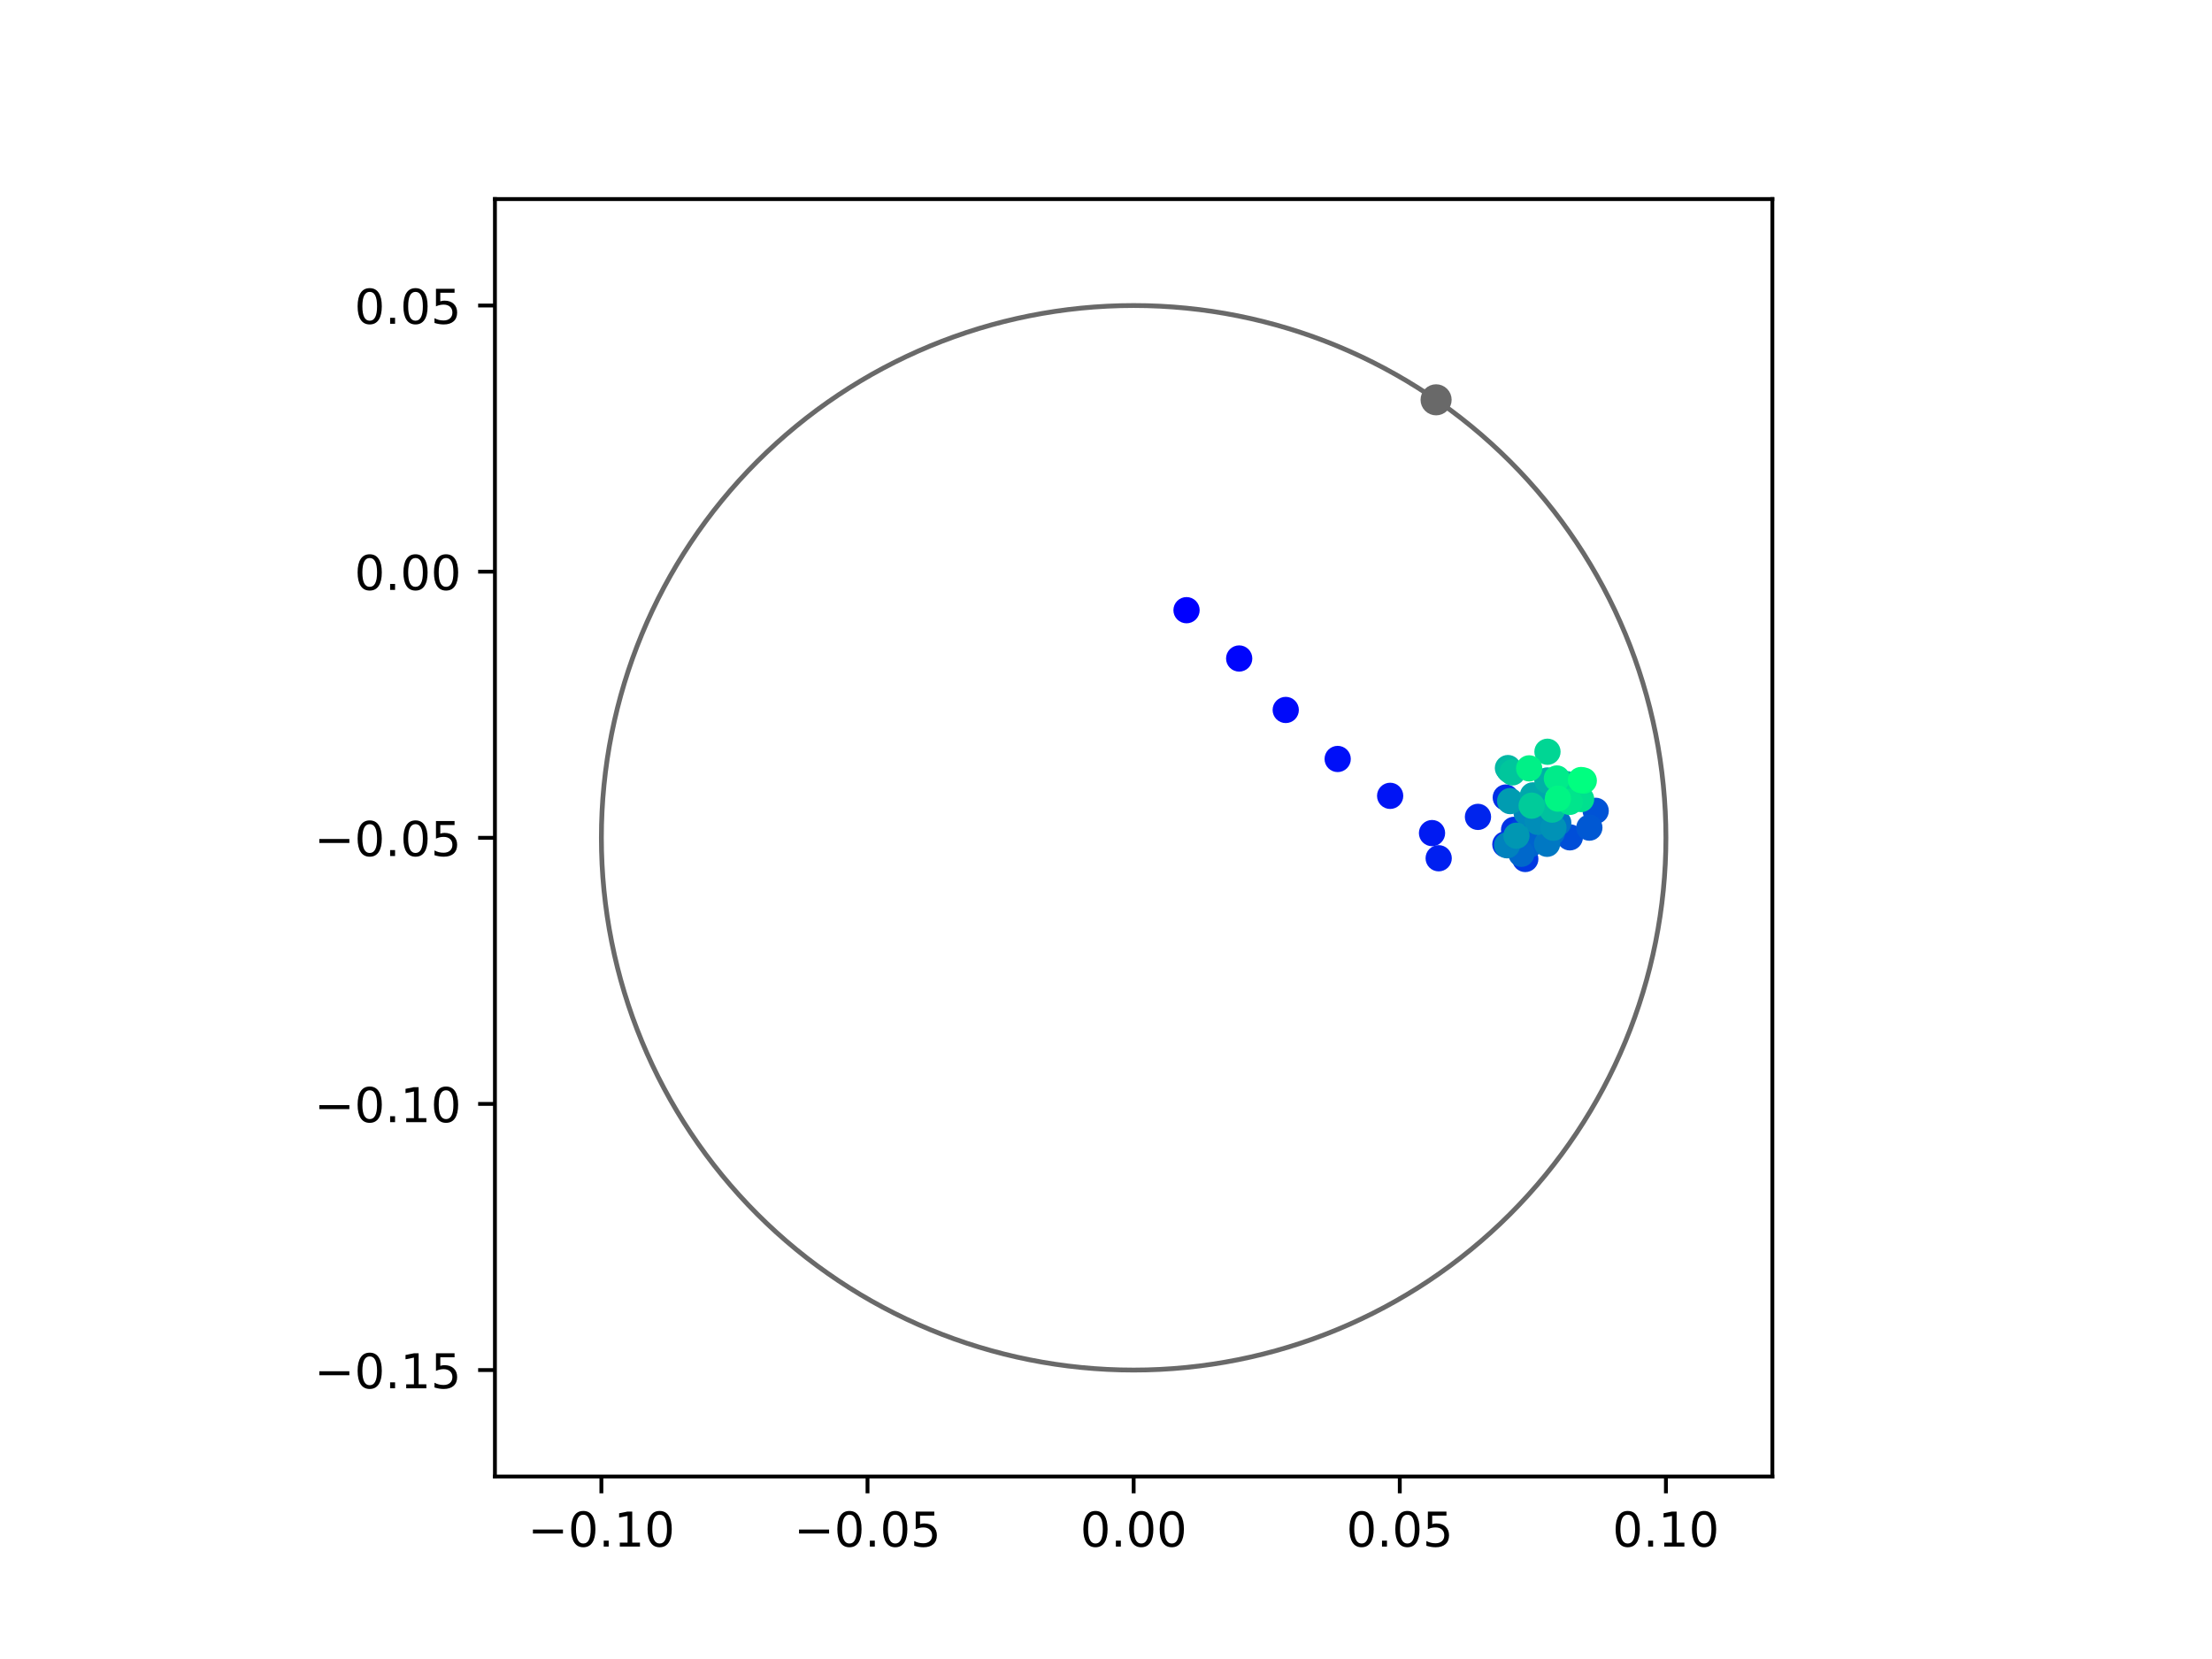 <?xml version="1.0" encoding="utf-8" standalone="no"?>
<!DOCTYPE svg PUBLIC "-//W3C//DTD SVG 1.1//EN"
  "http://www.w3.org/Graphics/SVG/1.1/DTD/svg11.dtd">
<!-- Created with matplotlib (https://matplotlib.org/) -->
<svg height="345.6pt" version="1.1" viewBox="0 0 460.8 345.6" width="460.8pt" xmlns="http://www.w3.org/2000/svg" xmlns:xlink="http://www.w3.org/1999/xlink">
 <defs>
  <style type="text/css">
*{stroke-linecap:butt;stroke-linejoin:round;}
  </style>
 </defs>
 <g id="figure_1">
  <g id="patch_1">
   <path d="M 0 345.6 
L 460.8 345.6 
L 460.8 0 
L 0 0 
z
" style="fill:#ffffff;"/>
  </g>
  <g id="axes_1">
   <g id="patch_2">
    <path d="M 103.104 307.584 
L 369.216 307.584 
L 369.216 41.472 
L 103.104 41.472 
z
" style="fill:#ffffff;"/>
   </g>
   <g id="PathCollection_1">
    <defs>
     <path d="M 0 2.236 
C 0.593 2.236 1.162 2 1.581 1.581 
C 2 1.162 2.236 0.593 2.236 0 
C 2.236 -0.593 2 -1.162 1.581 -1.581 
C 1.162 -2 0.593 -2.236 0 -2.236 
C -0.593 -2.236 -1.162 -2 -1.581 -1.581 
C -2 -1.162 -2.236 -0.593 -2.236 0 
C -2.236 0.593 -2 1.162 -1.581 1.581 
C -1.162 2 -0.593 2.236 0 2.236 
z
" id="C0_0_fe06db8124"/>
    </defs>
    <g clip-path="url(#p88e5d0c3d1)">
     <use style="fill:#0000ff;stroke:#0000ff;" x="247.177" xlink:href="#C0_0_fe06db8124" y="127.114"/>
    </g>
    <g clip-path="url(#p88e5d0c3d1)">
     <use style="fill:#0005fc;stroke:#0005fc;" x="258.143" xlink:href="#C0_0_fe06db8124" y="137.177"/>
    </g>
    <g clip-path="url(#p88e5d0c3d1)">
     <use style="fill:#000afa;stroke:#000afa;" x="267.842" xlink:href="#C0_0_fe06db8124" y="147.897"/>
    </g>
    <g clip-path="url(#p88e5d0c3d1)">
     <use style="fill:#000ff8;stroke:#000ff8;" x="278.662" xlink:href="#C0_0_fe06db8124" y="158.108"/>
    </g>
    <g clip-path="url(#p88e5d0c3d1)">
     <use style="fill:#0014f5;stroke:#0014f5;" x="289.593" xlink:href="#C0_0_fe06db8124" y="165.789"/>
    </g>
    <g clip-path="url(#p88e5d0c3d1)">
     <use style="fill:#001af2;stroke:#001af2;" x="298.316" xlink:href="#C0_0_fe06db8124" y="173.548"/>
    </g>
    <g clip-path="url(#p88e5d0c3d1)">
     <use style="fill:#001ff0;stroke:#001ff0;" x="299.704" xlink:href="#C0_0_fe06db8124" y="178.791"/>
    </g>
    <g clip-path="url(#p88e5d0c3d1)">
     <use style="fill:#0024ed;stroke:#0024ed;" x="307.888" xlink:href="#C0_0_fe06db8124" y="170.172"/>
    </g>
    <g clip-path="url(#p88e5d0c3d1)">
     <use style="fill:#0029eb;stroke:#0029eb;" x="313.595" xlink:href="#C0_0_fe06db8124" y="175.901"/>
    </g>
    <g clip-path="url(#p88e5d0c3d1)">
     <use style="fill:#002fe8;stroke:#002fe8;" x="313.681" xlink:href="#C0_0_fe06db8124" y="166.137"/>
    </g>
    <g clip-path="url(#p88e5d0c3d1)">
     <use style="fill:#0034e5;stroke:#0034e5;" x="315.409" xlink:href="#C0_0_fe06db8124" y="172.868"/>
    </g>
    <g clip-path="url(#p88e5d0c3d1)">
     <use style="fill:#0039e2;stroke:#0039e2;" x="317.745" xlink:href="#C0_0_fe06db8124" y="178.943"/>
    </g>
    <g clip-path="url(#p88e5d0c3d1)">
     <use style="fill:#003ee0;stroke:#003ee0;" x="317.219" xlink:href="#C0_0_fe06db8124" y="172.736"/>
    </g>
    <g clip-path="url(#p88e5d0c3d1)">
     <use style="fill:#0043de;stroke:#0043de;" x="323.197" xlink:href="#C0_0_fe06db8124" y="173.585"/>
    </g>
    <g clip-path="url(#p88e5d0c3d1)">
     <use style="fill:#0049db;stroke:#0049db;" x="323.921" xlink:href="#C0_0_fe06db8124" y="169.375"/>
    </g>
    <g clip-path="url(#p88e5d0c3d1)">
     <use style="fill:#004ed8;stroke:#004ed8;" x="327.025" xlink:href="#C0_0_fe06db8124" y="174.434"/>
    </g>
    <g clip-path="url(#p88e5d0c3d1)">
     <use style="fill:#0053d6;stroke:#0053d6;" x="332.411" xlink:href="#C0_0_fe06db8124" y="168.909"/>
    </g>
    <g clip-path="url(#p88e5d0c3d1)">
     <use style="fill:#0058d3;stroke:#0058d3;" x="331.092" xlink:href="#C0_0_fe06db8124" y="172.412"/>
    </g>
    <g clip-path="url(#p88e5d0c3d1)">
     <use style="fill:#005ed0;stroke:#005ed0;" x="322.523" xlink:href="#C0_0_fe06db8124" y="170.881"/>
    </g>
    <g clip-path="url(#p88e5d0c3d1)">
     <use style="fill:#0063ce;stroke:#0063ce;" x="318.768" xlink:href="#C0_0_fe06db8124" y="175.875"/>
    </g>
    <g clip-path="url(#p88e5d0c3d1)">
     <use style="fill:#0068cb;stroke:#0068cb;" x="316.932" xlink:href="#C0_0_fe06db8124" y="177.863"/>
    </g>
    <g clip-path="url(#p88e5d0c3d1)">
     <use style="fill:#006dc8;stroke:#006dc8;" x="323.311" xlink:href="#C0_0_fe06db8124" y="173.467"/>
    </g>
    <g clip-path="url(#p88e5d0c3d1)">
     <use style="fill:#0072c6;stroke:#0072c6;" x="324.619" xlink:href="#C0_0_fe06db8124" y="171.418"/>
    </g>
    <g clip-path="url(#p88e5d0c3d1)">
     <use style="fill:#0078c3;stroke:#0078c3;" x="322.285" xlink:href="#C0_0_fe06db8124" y="175.78"/>
    </g>
    <g clip-path="url(#p88e5d0c3d1)">
     <use style="fill:#007dc0;stroke:#007dc0;" x="321.981" xlink:href="#C0_0_fe06db8124" y="170.49"/>
    </g>
    <g clip-path="url(#p88e5d0c3d1)">
     <use style="fill:#0082be;stroke:#0082be;" x="313.949" xlink:href="#C0_0_fe06db8124" y="176.086"/>
    </g>
    <g clip-path="url(#p88e5d0c3d1)">
     <use style="fill:#0087bc;stroke:#0087bc;" x="318.015" xlink:href="#C0_0_fe06db8124" y="169.266"/>
    </g>
    <g clip-path="url(#p88e5d0c3d1)">
     <use style="fill:#008db8;stroke:#008db8;" x="320.34" xlink:href="#C0_0_fe06db8124" y="171.213"/>
    </g>
    <g clip-path="url(#p88e5d0c3d1)">
     <use style="fill:#0092b6;stroke:#0092b6;" x="323.61" xlink:href="#C0_0_fe06db8124" y="172.433"/>
    </g>
    <g clip-path="url(#p88e5d0c3d1)">
     <use style="fill:#0097b3;stroke:#0097b3;" x="315.905" xlink:href="#C0_0_fe06db8124" y="174.095"/>
    </g>
    <g clip-path="url(#p88e5d0c3d1)">
     <use style="fill:#009cb1;stroke:#009cb1;" x="314.59" xlink:href="#C0_0_fe06db8124" y="166.881"/>
    </g>
    <g clip-path="url(#p88e5d0c3d1)">
     <use style="fill:#00a1ae;stroke:#00a1ae;" x="319.953" xlink:href="#C0_0_fe06db8124" y="167.477"/>
    </g>
    <g clip-path="url(#p88e5d0c3d1)">
     <use style="fill:#00a7ac;stroke:#00a7ac;" x="319.332" xlink:href="#C0_0_fe06db8124" y="165.686"/>
    </g>
    <g clip-path="url(#p88e5d0c3d1)">
     <use style="fill:#00aca9;stroke:#00aca9;" x="326.395" xlink:href="#C0_0_fe06db8124" y="163.358"/>
    </g>
    <g clip-path="url(#p88e5d0c3d1)">
     <use style="fill:#00b1a6;stroke:#00b1a6;" x="322.35" xlink:href="#C0_0_fe06db8124" y="162.582"/>
    </g>
    <g clip-path="url(#p88e5d0c3d1)">
     <use style="fill:#00b6a4;stroke:#00b6a4;" x="314.132" xlink:href="#C0_0_fe06db8124" y="160.004"/>
    </g>
    <g clip-path="url(#p88e5d0c3d1)">
     <use style="fill:#00bca1;stroke:#00bca1;" x="314.47" xlink:href="#C0_0_fe06db8124" y="160.45"/>
    </g>
    <g clip-path="url(#p88e5d0c3d1)">
     <use style="fill:#00c19e;stroke:#00c19e;" x="323.353" xlink:href="#C0_0_fe06db8124" y="168.665"/>
    </g>
    <g clip-path="url(#p88e5d0c3d1)">
     <use style="fill:#00c69c;stroke:#00c69c;" x="315.069" xlink:href="#C0_0_fe06db8124" y="160.904"/>
    </g>
    <g clip-path="url(#p88e5d0c3d1)">
     <use style="fill:#00cb9a;stroke:#00cb9a;" x="319.076" xlink:href="#C0_0_fe06db8124" y="167.836"/>
    </g>
    <g clip-path="url(#p88e5d0c3d1)">
     <use style="fill:#00d097;stroke:#00d097;" x="326.179" xlink:href="#C0_0_fe06db8124" y="165.446"/>
    </g>
    <g clip-path="url(#p88e5d0c3d1)">
     <use style="fill:#00d694;stroke:#00d694;" x="322.366" xlink:href="#C0_0_fe06db8124" y="156.603"/>
    </g>
    <g clip-path="url(#p88e5d0c3d1)">
     <use style="fill:#00db92;stroke:#00db92;" x="326.879" xlink:href="#C0_0_fe06db8124" y="165.076"/>
    </g>
    <g clip-path="url(#p88e5d0c3d1)">
     <use style="fill:#00e08f;stroke:#00e08f;" x="329.372" xlink:href="#C0_0_fe06db8124" y="166.455"/>
    </g>
    <g clip-path="url(#p88e5d0c3d1)">
     <use style="fill:#00e58c;stroke:#00e58c;" x="327.005" xlink:href="#C0_0_fe06db8124" y="167.046"/>
    </g>
    <g clip-path="url(#p88e5d0c3d1)">
     <use style="fill:#00eb8a;stroke:#00eb8a;" x="324.326" xlink:href="#C0_0_fe06db8124" y="162.171"/>
    </g>
    <g clip-path="url(#p88e5d0c3d1)">
     <use style="fill:#00f087;stroke:#00f087;" x="318.553" xlink:href="#C0_0_fe06db8124" y="160.063"/>
    </g>
    <g clip-path="url(#p88e5d0c3d1)">
     <use style="fill:#00f584;stroke:#00f584;" x="324.539" xlink:href="#C0_0_fe06db8124" y="166.369"/>
    </g>
    <g clip-path="url(#p88e5d0c3d1)">
     <use style="fill:#00fa82;stroke:#00fa82;" x="329.931" xlink:href="#C0_0_fe06db8124" y="162.618"/>
    </g>
    <g clip-path="url(#p88e5d0c3d1)">
     <use style="fill:#00ff80;stroke:#00ff80;" x="329.35" xlink:href="#C0_0_fe06db8124" y="162.496"/>
    </g>
   </g>
   <g id="PathCollection_2">
    <defs>
     <path d="M 0 2.739 
C 0.726 2.739 1.423 2.45 1.936 1.936 
C 2.45 1.423 2.739 0.726 2.739 0 
C 2.739 -0.726 2.45 -1.423 1.936 -1.936 
C 1.423 -2.45 0.726 -2.739 0 -2.739 
C -0.726 -2.739 -1.423 -2.45 -1.936 -1.936 
C -2.45 -1.423 -2.739 -0.726 -2.739 0 
C -2.739 0.726 -2.45 1.423 -1.936 1.936 
C -1.423 2.45 -0.726 2.739 0 2.739 
z
" id="m468c002c46" style="stroke:#696969;"/>
    </defs>
    <g clip-path="url(#p88e5d0c3d1)">
     <use style="fill:#696969;stroke:#696969;" x="299.166" xlink:href="#m468c002c46" y="83.289"/>
    </g>
   </g>
   <g id="patch_3">
    <path clip-path="url(#p88e5d0c3d1)" d="M 236.16 285.408 
C 265.566 285.408 293.771 273.725 314.564 252.932 
C 335.357 232.139 347.04 203.934 347.04 174.528 
C 347.04 145.122 335.357 116.917 314.564 96.124 
C 293.771 75.331 265.566 63.648 236.16 63.648 
C 206.754 63.648 178.549 75.331 157.756 96.124 
C 136.963 116.917 125.28 145.122 125.28 174.528 
C 125.28 203.934 136.963 232.139 157.756 252.932 
C 178.549 273.725 206.754 285.408 236.16 285.408 
z
" style="fill:none;stroke:#696969;stroke-linejoin:miter;"/>
   </g>
   <g id="matplotlib.axis_1">
    <g id="xtick_1">
     <g id="line2d_1">
      <defs>
       <path d="M 0 0 
L 0 3.5 
" id="me4f0da07d7" style="stroke:#000000;stroke-width:0.8;"/>
      </defs>
      <g>
       <use style="stroke:#000000;stroke-width:0.8;" x="125.28" xlink:href="#me4f0da07d7" y="307.584"/>
      </g>
     </g>
     <g id="text_1">
      <!-- −0.10 -->
      <defs>
       <path d="M 10.594 35.5 
L 73.188 35.5 
L 73.188 27.203 
L 10.594 27.203 
z
" id="DejaVuSans-8722"/>
       <path d="M 31.781 66.406 
Q 24.172 66.406 20.328 58.906 
Q 16.5 51.422 16.5 36.375 
Q 16.5 21.391 20.328 13.891 
Q 24.172 6.391 31.781 6.391 
Q 39.453 6.391 43.281 13.891 
Q 47.125 21.391 47.125 36.375 
Q 47.125 51.422 43.281 58.906 
Q 39.453 66.406 31.781 66.406 
z
M 31.781 74.219 
Q 44.047 74.219 50.516 64.516 
Q 56.984 54.828 56.984 36.375 
Q 56.984 17.969 50.516 8.266 
Q 44.047 -1.422 31.781 -1.422 
Q 19.531 -1.422 13.062 8.266 
Q 6.594 17.969 6.594 36.375 
Q 6.594 54.828 13.062 64.516 
Q 19.531 74.219 31.781 74.219 
z
" id="DejaVuSans-48"/>
       <path d="M 10.688 12.406 
L 21 12.406 
L 21 0 
L 10.688 0 
z
" id="DejaVuSans-46"/>
       <path d="M 12.406 8.297 
L 28.516 8.297 
L 28.516 63.922 
L 10.984 60.406 
L 10.984 69.391 
L 28.422 72.906 
L 38.281 72.906 
L 38.281 8.297 
L 54.391 8.297 
L 54.391 0 
L 12.406 0 
z
" id="DejaVuSans-49"/>
      </defs>
      <g transform="translate(109.957 322.182)scale(0.1 -0.1)">
       <use xlink:href="#DejaVuSans-8722"/>
       <use x="83.789" xlink:href="#DejaVuSans-48"/>
       <use x="147.412" xlink:href="#DejaVuSans-46"/>
       <use x="179.199" xlink:href="#DejaVuSans-49"/>
       <use x="242.822" xlink:href="#DejaVuSans-48"/>
      </g>
     </g>
    </g>
    <g id="xtick_2">
     <g id="line2d_2">
      <g>
       <use style="stroke:#000000;stroke-width:0.8;" x="180.72" xlink:href="#me4f0da07d7" y="307.584"/>
      </g>
     </g>
     <g id="text_2">
      <!-- −0.05 -->
      <defs>
       <path d="M 10.797 72.906 
L 49.516 72.906 
L 49.516 64.594 
L 19.828 64.594 
L 19.828 46.734 
Q 21.969 47.469 24.109 47.828 
Q 26.266 48.188 28.422 48.188 
Q 40.625 48.188 47.75 41.5 
Q 54.891 34.812 54.891 23.391 
Q 54.891 11.625 47.562 5.094 
Q 40.234 -1.422 26.906 -1.422 
Q 22.312 -1.422 17.547 -0.641 
Q 12.797 0.141 7.719 1.703 
L 7.719 11.625 
Q 12.109 9.234 16.797 8.062 
Q 21.484 6.891 26.703 6.891 
Q 35.156 6.891 40.078 11.328 
Q 45.016 15.766 45.016 23.391 
Q 45.016 31 40.078 35.438 
Q 35.156 39.891 26.703 39.891 
Q 22.75 39.891 18.812 39.016 
Q 14.891 38.141 10.797 36.281 
z
" id="DejaVuSans-53"/>
      </defs>
      <g transform="translate(165.397 322.182)scale(0.1 -0.1)">
       <use xlink:href="#DejaVuSans-8722"/>
       <use x="83.789" xlink:href="#DejaVuSans-48"/>
       <use x="147.412" xlink:href="#DejaVuSans-46"/>
       <use x="179.199" xlink:href="#DejaVuSans-48"/>
       <use x="242.822" xlink:href="#DejaVuSans-53"/>
      </g>
     </g>
    </g>
    <g id="xtick_3">
     <g id="line2d_3">
      <g>
       <use style="stroke:#000000;stroke-width:0.8;" x="236.16" xlink:href="#me4f0da07d7" y="307.584"/>
      </g>
     </g>
     <g id="text_3">
      <!-- 0.00 -->
      <g transform="translate(225.027 322.182)scale(0.1 -0.1)">
       <use xlink:href="#DejaVuSans-48"/>
       <use x="63.623" xlink:href="#DejaVuSans-46"/>
       <use x="95.41" xlink:href="#DejaVuSans-48"/>
       <use x="159.033" xlink:href="#DejaVuSans-48"/>
      </g>
     </g>
    </g>
    <g id="xtick_4">
     <g id="line2d_4">
      <g>
       <use style="stroke:#000000;stroke-width:0.8;" x="291.6" xlink:href="#me4f0da07d7" y="307.584"/>
      </g>
     </g>
     <g id="text_4">
      <!-- 0.05 -->
      <g transform="translate(280.467 322.182)scale(0.1 -0.1)">
       <use xlink:href="#DejaVuSans-48"/>
       <use x="63.623" xlink:href="#DejaVuSans-46"/>
       <use x="95.41" xlink:href="#DejaVuSans-48"/>
       <use x="159.033" xlink:href="#DejaVuSans-53"/>
      </g>
     </g>
    </g>
    <g id="xtick_5">
     <g id="line2d_5">
      <g>
       <use style="stroke:#000000;stroke-width:0.8;" x="347.04" xlink:href="#me4f0da07d7" y="307.584"/>
      </g>
     </g>
     <g id="text_5">
      <!-- 0.10 -->
      <g transform="translate(335.907 322.182)scale(0.1 -0.1)">
       <use xlink:href="#DejaVuSans-48"/>
       <use x="63.623" xlink:href="#DejaVuSans-46"/>
       <use x="95.41" xlink:href="#DejaVuSans-49"/>
       <use x="159.033" xlink:href="#DejaVuSans-48"/>
      </g>
     </g>
    </g>
   </g>
   <g id="matplotlib.axis_2">
    <g id="ytick_1">
     <g id="line2d_6">
      <defs>
       <path d="M 0 0 
L -3.5 0 
" id="m5605b4fb2d" style="stroke:#000000;stroke-width:0.8;"/>
      </defs>
      <g>
       <use style="stroke:#000000;stroke-width:0.8;" x="103.104" xlink:href="#m5605b4fb2d" y="285.408"/>
      </g>
     </g>
     <g id="text_6">
      <!-- −0.15 -->
      <g transform="translate(65.459 289.207)scale(0.1 -0.1)">
       <use xlink:href="#DejaVuSans-8722"/>
       <use x="83.789" xlink:href="#DejaVuSans-48"/>
       <use x="147.412" xlink:href="#DejaVuSans-46"/>
       <use x="179.199" xlink:href="#DejaVuSans-49"/>
       <use x="242.822" xlink:href="#DejaVuSans-53"/>
      </g>
     </g>
    </g>
    <g id="ytick_2">
     <g id="line2d_7">
      <g>
       <use style="stroke:#000000;stroke-width:0.8;" x="103.104" xlink:href="#m5605b4fb2d" y="229.968"/>
      </g>
     </g>
     <g id="text_7">
      <!-- −0.10 -->
      <g transform="translate(65.459 233.767)scale(0.1 -0.1)">
       <use xlink:href="#DejaVuSans-8722"/>
       <use x="83.789" xlink:href="#DejaVuSans-48"/>
       <use x="147.412" xlink:href="#DejaVuSans-46"/>
       <use x="179.199" xlink:href="#DejaVuSans-49"/>
       <use x="242.822" xlink:href="#DejaVuSans-48"/>
      </g>
     </g>
    </g>
    <g id="ytick_3">
     <g id="line2d_8">
      <g>
       <use style="stroke:#000000;stroke-width:0.8;" x="103.104" xlink:href="#m5605b4fb2d" y="174.528"/>
      </g>
     </g>
     <g id="text_8">
      <!-- −0.05 -->
      <g transform="translate(65.459 178.327)scale(0.1 -0.1)">
       <use xlink:href="#DejaVuSans-8722"/>
       <use x="83.789" xlink:href="#DejaVuSans-48"/>
       <use x="147.412" xlink:href="#DejaVuSans-46"/>
       <use x="179.199" xlink:href="#DejaVuSans-48"/>
       <use x="242.822" xlink:href="#DejaVuSans-53"/>
      </g>
     </g>
    </g>
    <g id="ytick_4">
     <g id="line2d_9">
      <g>
       <use style="stroke:#000000;stroke-width:0.8;" x="103.104" xlink:href="#m5605b4fb2d" y="119.088"/>
      </g>
     </g>
     <g id="text_9">
      <!-- 0.00 -->
      <g transform="translate(73.838 122.887)scale(0.1 -0.1)">
       <use xlink:href="#DejaVuSans-48"/>
       <use x="63.623" xlink:href="#DejaVuSans-46"/>
       <use x="95.41" xlink:href="#DejaVuSans-48"/>
       <use x="159.033" xlink:href="#DejaVuSans-48"/>
      </g>
     </g>
    </g>
    <g id="ytick_5">
     <g id="line2d_10">
      <g>
       <use style="stroke:#000000;stroke-width:0.8;" x="103.104" xlink:href="#m5605b4fb2d" y="63.648"/>
      </g>
     </g>
     <g id="text_10">
      <!-- 0.05 -->
      <g transform="translate(73.838 67.447)scale(0.1 -0.1)">
       <use xlink:href="#DejaVuSans-48"/>
       <use x="63.623" xlink:href="#DejaVuSans-46"/>
       <use x="95.41" xlink:href="#DejaVuSans-48"/>
       <use x="159.033" xlink:href="#DejaVuSans-53"/>
      </g>
     </g>
    </g>
   </g>
   <g id="patch_4">
    <path d="M 103.104 307.584 
L 103.104 41.472 
" style="fill:none;stroke:#000000;stroke-linecap:square;stroke-linejoin:miter;stroke-width:0.8;"/>
   </g>
   <g id="patch_5">
    <path d="M 369.216 307.584 
L 369.216 41.472 
" style="fill:none;stroke:#000000;stroke-linecap:square;stroke-linejoin:miter;stroke-width:0.8;"/>
   </g>
   <g id="patch_6">
    <path d="M 103.104 307.584 
L 369.216 307.584 
" style="fill:none;stroke:#000000;stroke-linecap:square;stroke-linejoin:miter;stroke-width:0.8;"/>
   </g>
   <g id="patch_7">
    <path d="M 103.104 41.472 
L 369.216 41.472 
" style="fill:none;stroke:#000000;stroke-linecap:square;stroke-linejoin:miter;stroke-width:0.8;"/>
   </g>
  </g>
 </g>
 <defs>
  <clipPath id="p88e5d0c3d1">
   <rect height="266.112" width="266.112" x="103.104" y="41.472"/>
  </clipPath>
 </defs>
</svg>
